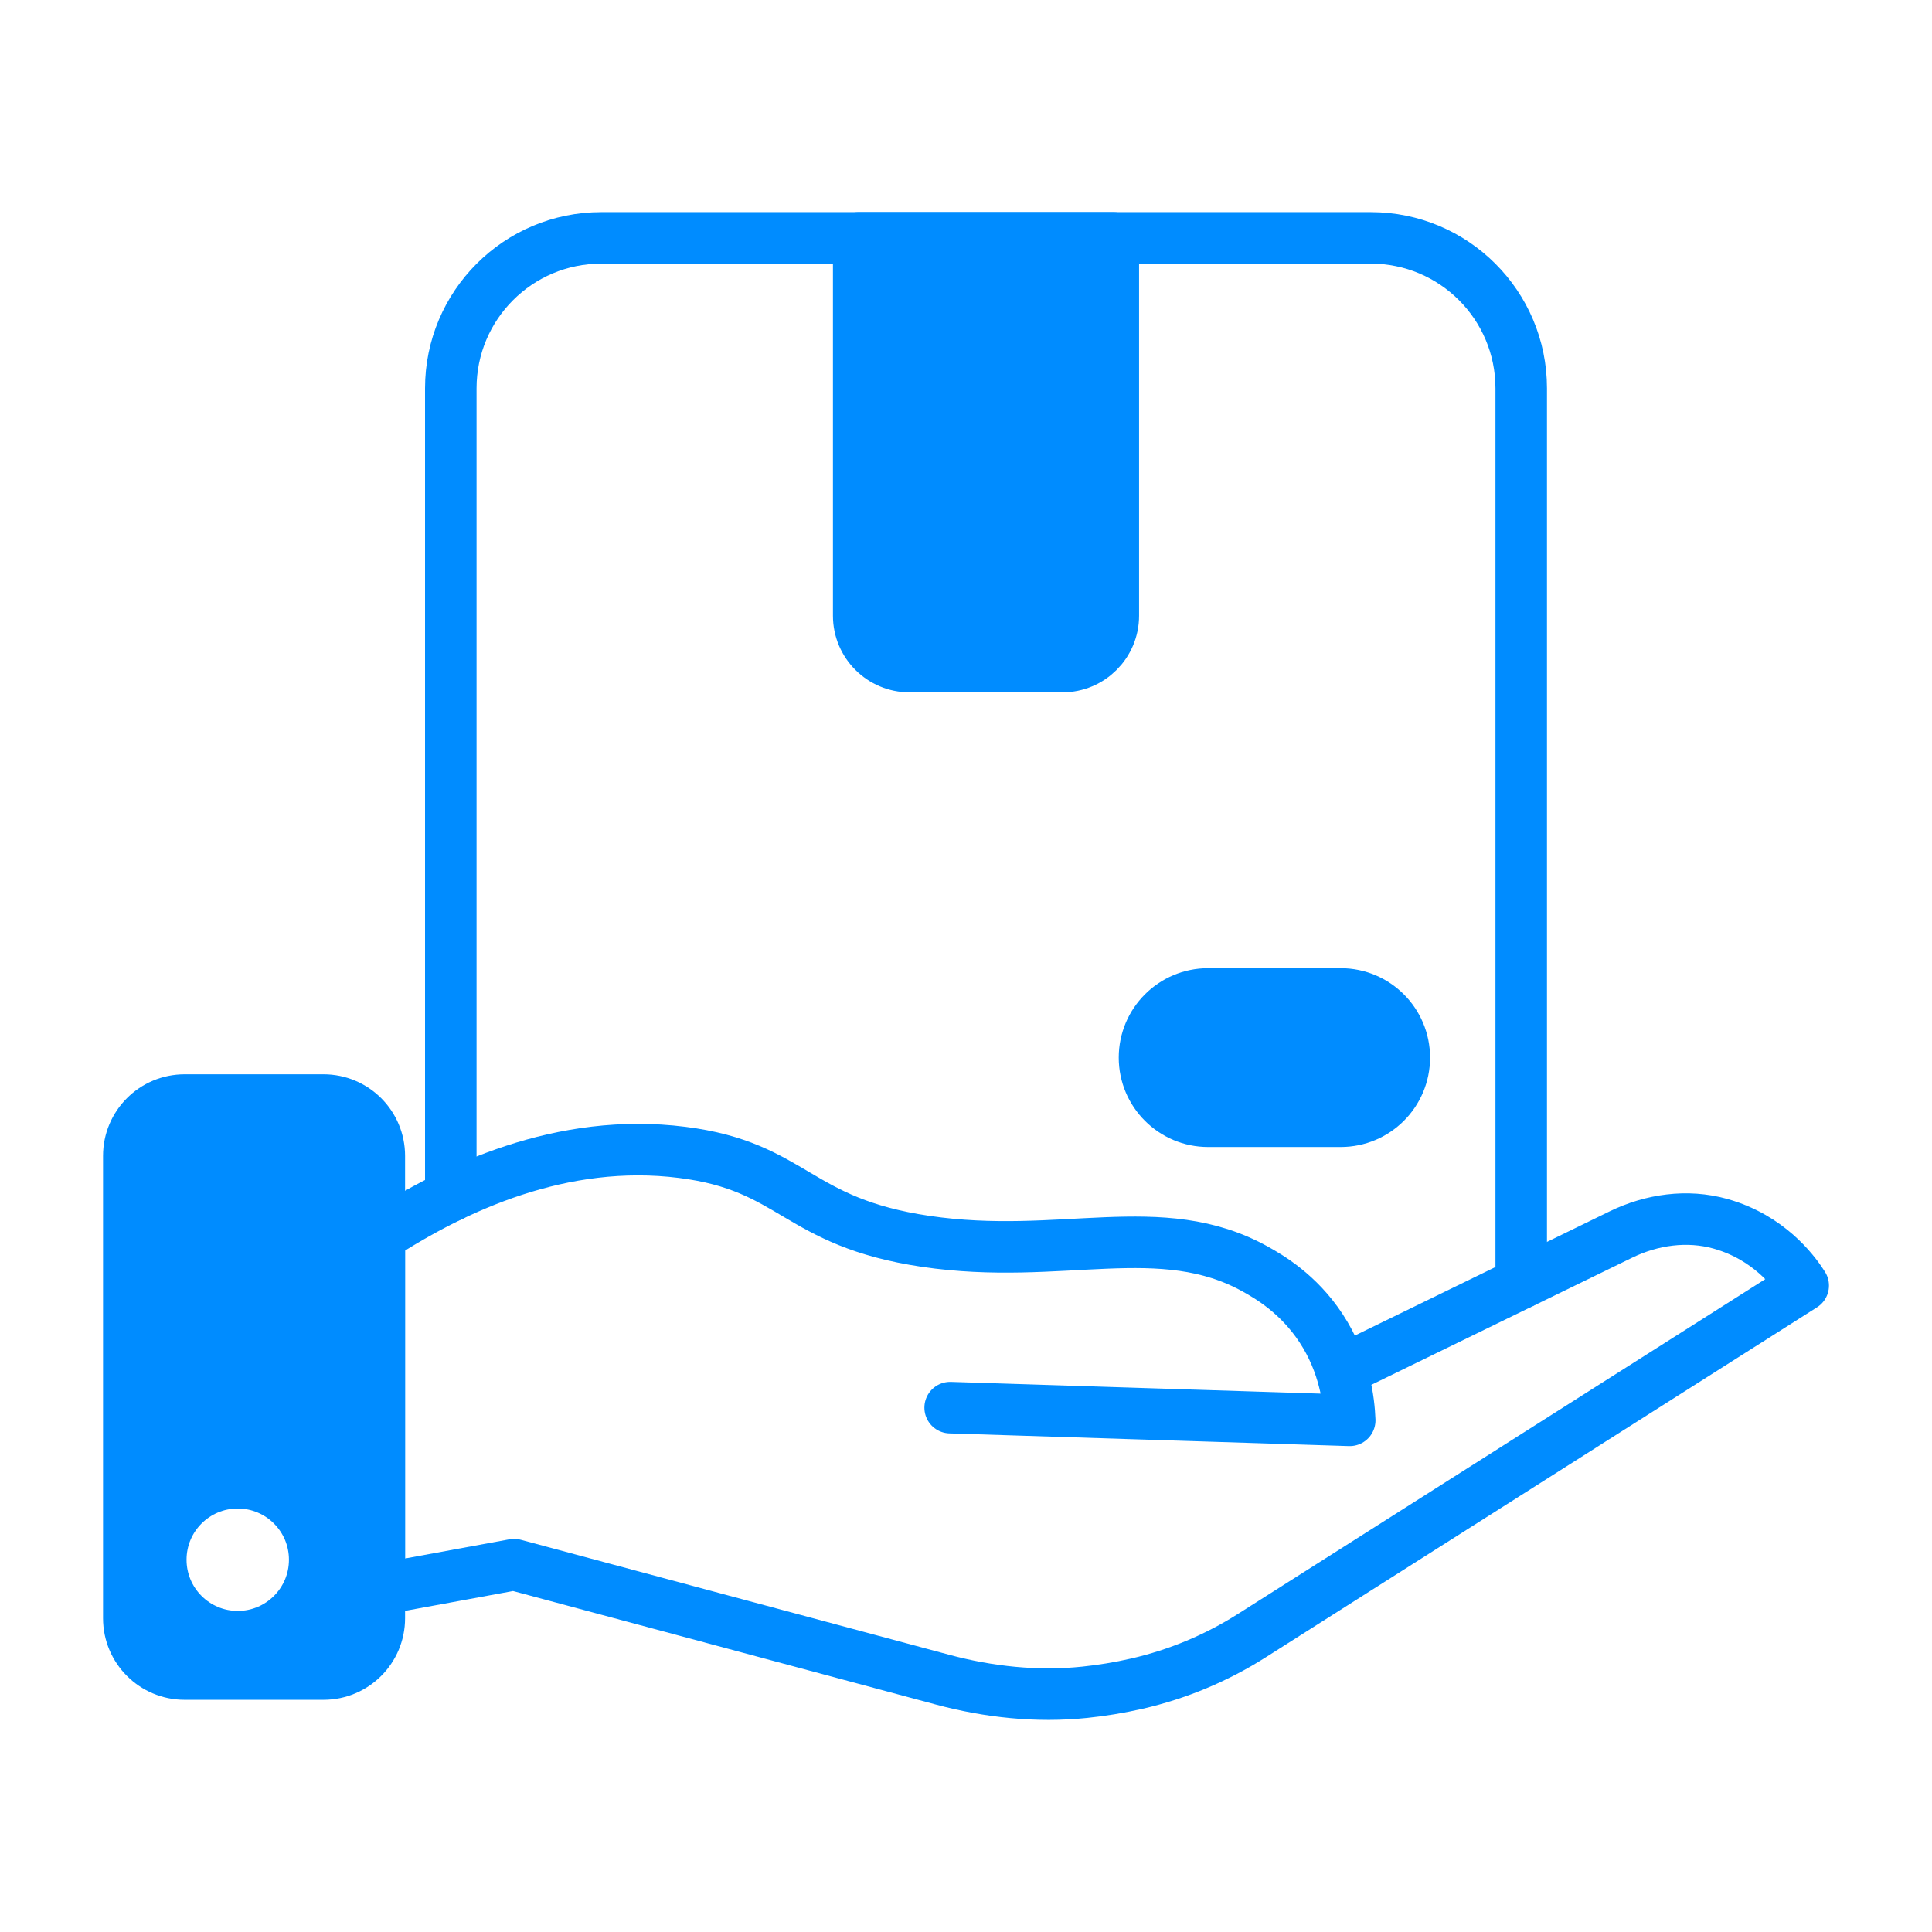 <?xml version="1.0" encoding="utf-8"?>
<!-- Generator: Adobe Illustrator 25.4.1, SVG Export Plug-In . SVG Version: 6.00 Build 0)  -->
<svg version="1.1" id="Layer_1" xmlns="http://www.w3.org/2000/svg" xmlns:xlink="http://www.w3.org/1999/xlink" x="0px" y="0px"
	 width="300px" height="300px" viewBox="0 0 300 300" style="enable-background:new 0 0 300 300;" xml:space="preserve">
<style type="text/css">
	.st0{fill:none;stroke:#008CFF;stroke-width:8;stroke-linecap:round;stroke-linejoin:round;stroke-miterlimit:10;}
	.st1{fill:#008CFF;stroke:#008CFF;stroke-width:8;stroke-linecap:round;stroke-linejoin:round;stroke-miterlimit:10;}
</style>
<g>
	<path class="st0" d="M208.259,212.871l43.425-21.17
		c4.797-2.339,10.306-3.114,15.447-1.68c0.507,0.141,1.022,0.305,1.543,0.492
		c6.841,2.461,10.312,7.507,11.326,9.11c-28.54,18.12-57.081,36.239-85.621,54.359
		c-5.465,3.47-11.48,5.985-17.788,7.44h-0
		c-2.848,0.653-5.583,1.086-8.172,1.354c-7.404,0.765-14.886-0.034-22.075-1.963
		l-66.514-17.856L58.902,246.803v-54.814c11.755-7.625,28.363-15.399,47.027-13.049
		c17.432,2.194,17.617,10.824,37.812,13.817
		c20.993,3.111,36.506-3.884,51.216,4.324c2.047,1.142,6.652,3.781,10.195,9.189
		c3.66,5.586,4.314,11.266,4.432,14.28c-20.682-0.657-41.364-1.313-62.045-1.97"
		/>
	<path class="st0" d="M236.214,199.242V60.295c0-12.9-10.457-23.357-23.357-23.357h-119.5
		C80.457,36.938,70,47.396,70,60.295v125.41"/>
	<path class="st1" d="M208.176,174.105h-20.575c-5.459,0-9.884-4.425-9.884-9.884v-0
		c0-5.459,4.425-9.884,9.884-9.884h20.575c5.459,0,9.884,4.425,9.884,9.884v0
		C218.06,169.68,213.635,174.105,208.176,174.105z"/>
	<path class="st1" d="M164.976,103.505h-23.738c-4.363,0-7.899-3.537-7.899-7.899V36.938
		h39.536v58.667C172.875,99.968,169.339,103.505,164.976,103.505z"/>
	<path class="st1" d="M50.238,170.815H28.663C23.879,170.815,20,174.693,20,179.478v71.802
		c0,4.785,3.879,8.663,8.663,8.663h21.575c4.785,0,8.663-3.879,8.663-8.663v-71.802
		C58.901,174.693,55.023,170.815,50.238,170.815z M36.918,254.142
		c-6.6,0-11.95-5.35-11.95-11.95s5.35-11.95,11.95-11.95
		s11.95,5.35,11.95,11.95S43.518,254.142,36.918,254.142z"/>
</g>
</svg>
